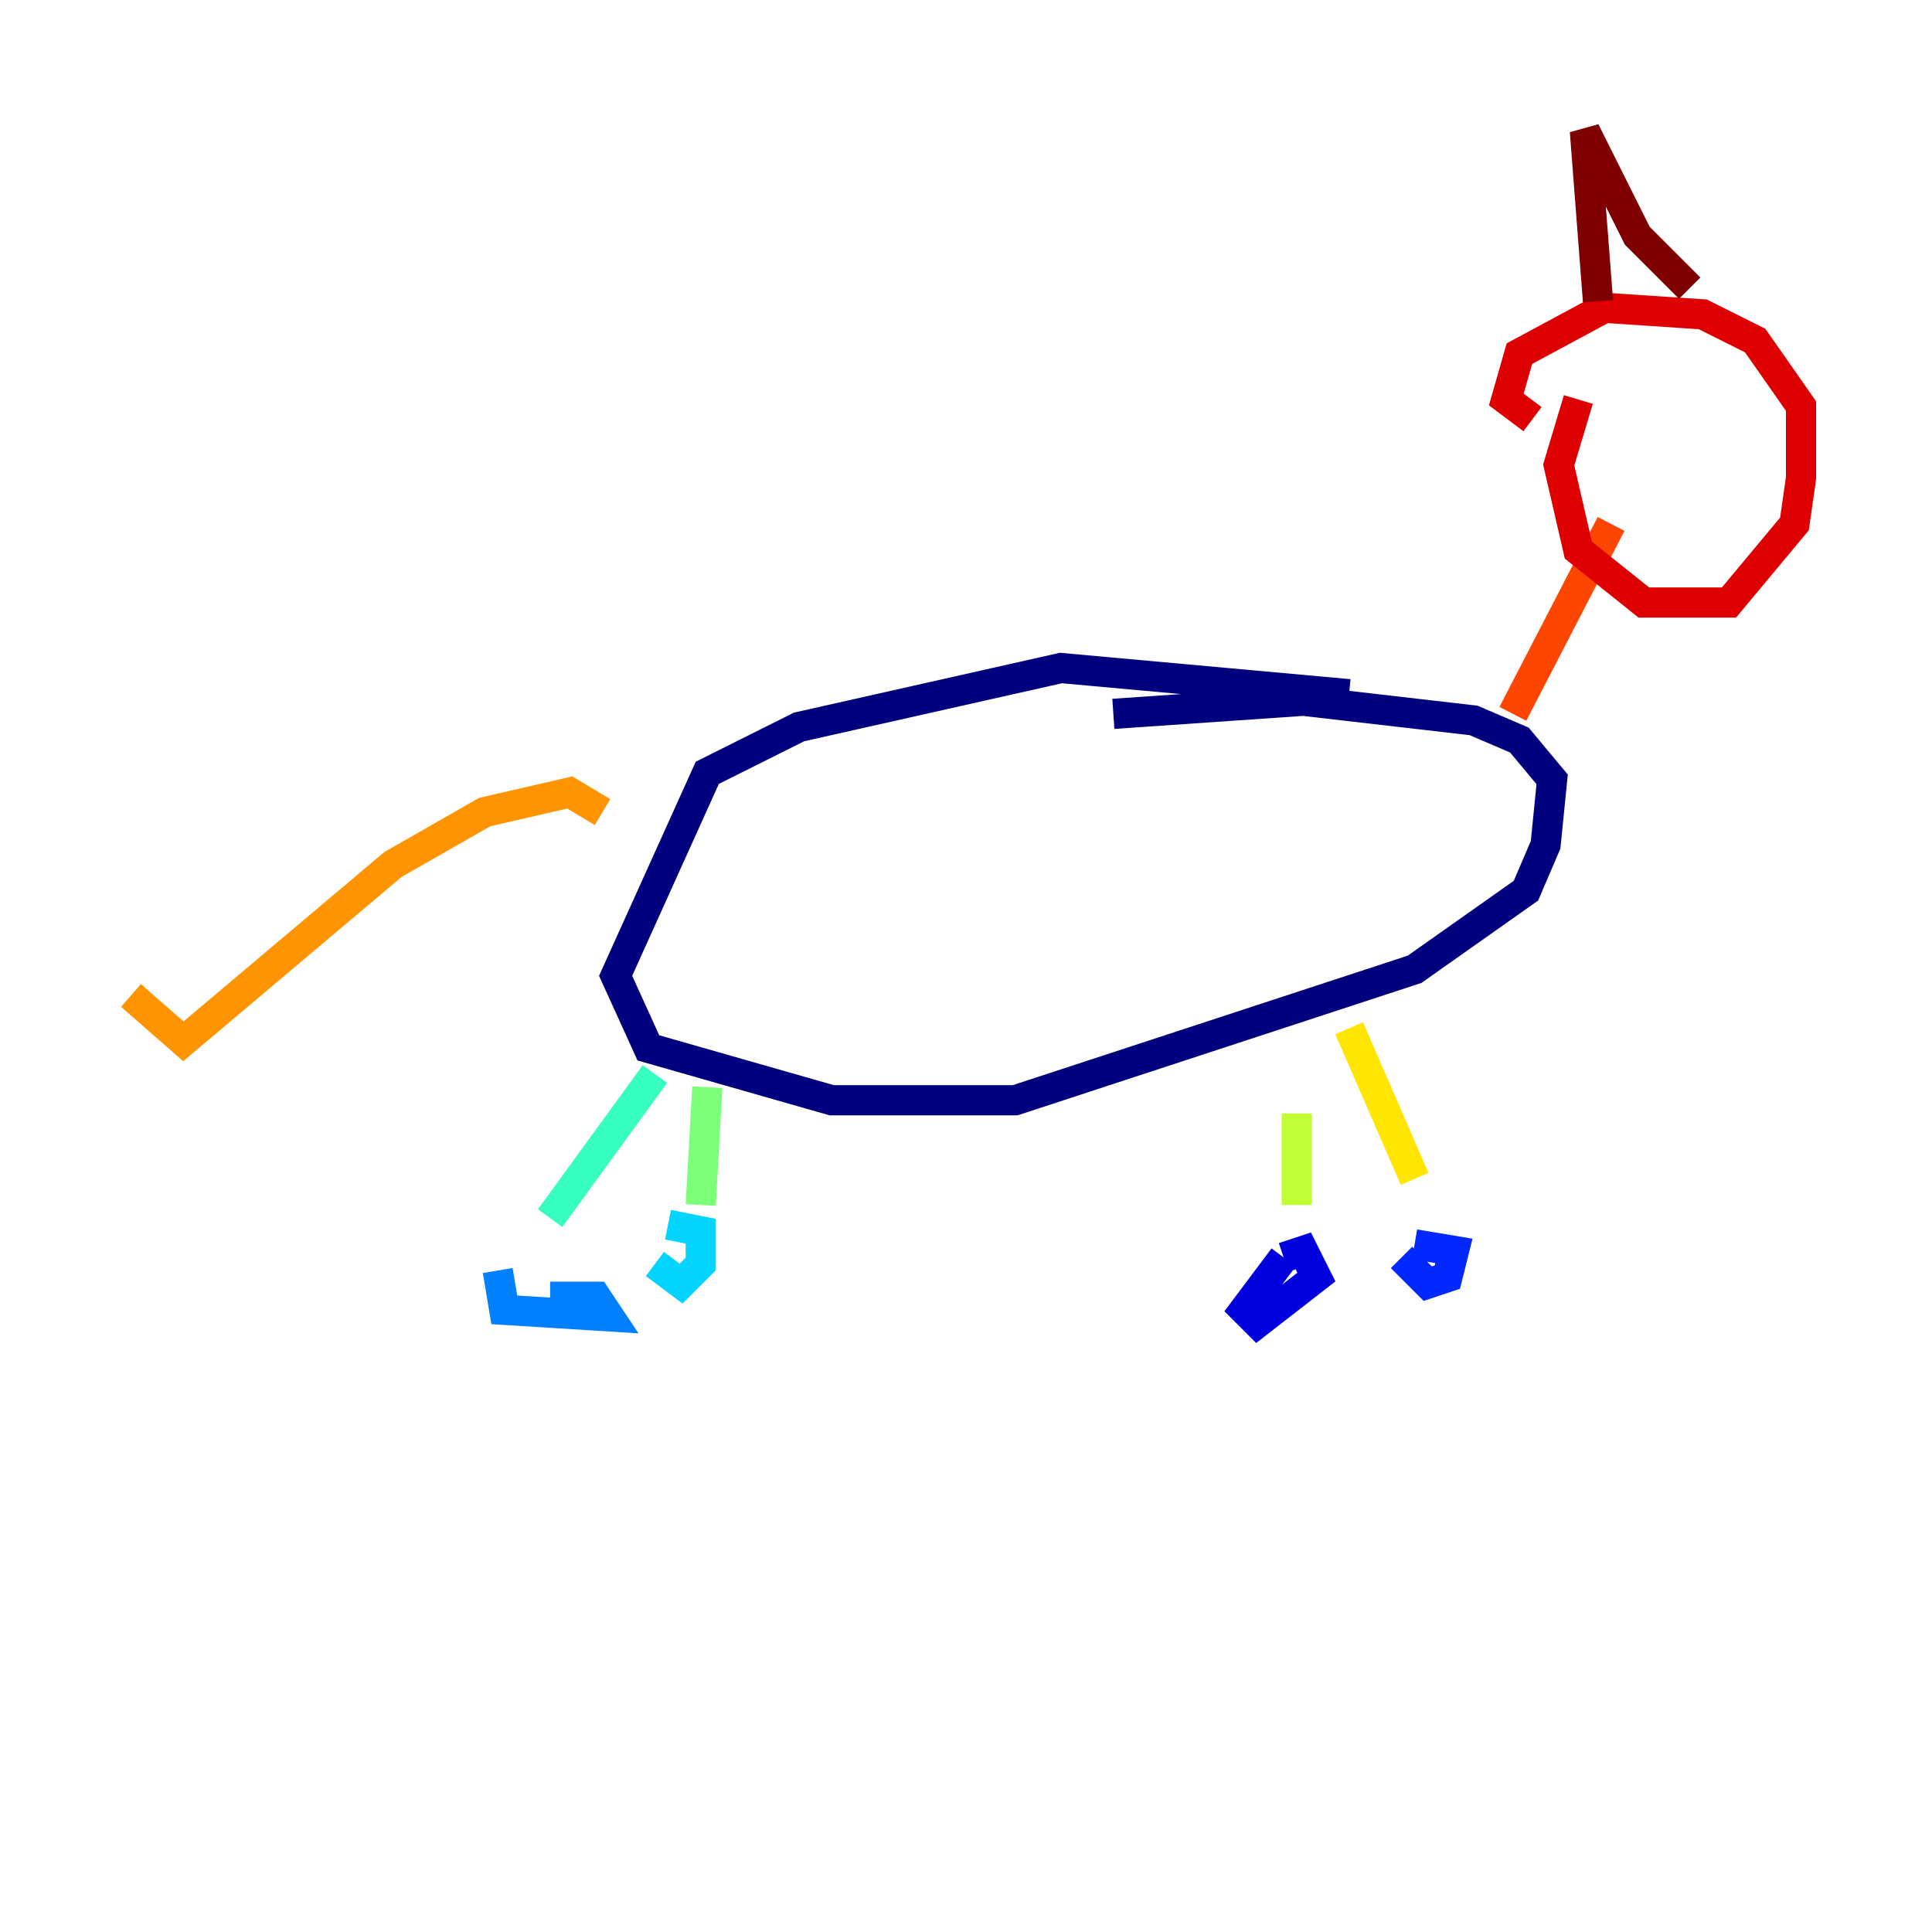 <?xml version="1.0" encoding="utf-8" ?>
<svg baseProfile="tiny" height="128" version="1.2" viewBox="0,0,128,128" width="128" xmlns="http://www.w3.org/2000/svg" xmlns:ev="http://www.w3.org/2001/xml-events" xmlns:xlink="http://www.w3.org/1999/xlink"><defs /><polyline fill="none" points="89.383,45.993 70.291,44.258 52.936,48.163 46.861,51.2 40.786,64.651 42.956,69.424 55.105,72.895 67.254,72.895 93.722,64.217 101.098,59.01 102.4,55.973 102.834,51.634 100.664,49.031 97.627,47.729 86.346,46.427 73.763,47.295" stroke="#00007f" stroke-width="2" /><polyline fill="none" points="85.044,83.308 82.441,86.78 83.308,87.647 87.214,84.61 86.346,82.875 85.044,83.308" stroke="#0000de" stroke-width="2" /><polyline fill="none" points="92.854,83.308 94.59,85.044 95.891,84.61 96.325,82.875 93.722,82.441" stroke="#0028ff" stroke-width="2" /><polyline fill="none" points="32.976,84.176 33.41,86.78 40.352,87.214 39.485,85.912 36.447,85.912" stroke="#0080ff" stroke-width="2" /><polyline fill="none" points="43.39,83.742 45.125,85.044 46.427,83.742 46.427,81.573 44.258,81.139" stroke="#00d4ff" stroke-width="2" /><polyline fill="none" points="43.39,71.159 36.447,80.705" stroke="#36ffc0" stroke-width="2" /><polyline fill="none" points="46.861,72.027 46.427,79.837" stroke="#7cff79" stroke-width="2" /><polyline fill="none" points="85.912,73.763 85.912,79.837" stroke="#c0ff36" stroke-width="2" /><polyline fill="none" points="89.383,68.122 93.722,78.102" stroke="#ffe500" stroke-width="2" /><polyline fill="none" points="39.919,53.803 37.749,52.502 32.108,53.803 26.034,57.275 12.149,68.99 8.678,65.953" stroke="#ff9400" stroke-width="2" /><polyline fill="none" points="100.231,47.295 106.739,34.712" stroke="#ff4600" stroke-width="2" /><polyline fill="none" points="104.57,26.468 103.268,30.807 104.57,36.447 108.909,39.919 114.549,39.919 118.888,34.712 119.322,31.675 119.322,26.902 116.285,22.563 112.814,20.827 106.305,20.393 100.664,23.43 99.797,26.468 101.532,27.77" stroke="#de0000" stroke-width="2" /><polyline fill="none" points="105.871,19.959 105.003,8.678 108.475,15.62 111.946,19.091" stroke="#7f0000" stroke-width="2" /></svg>